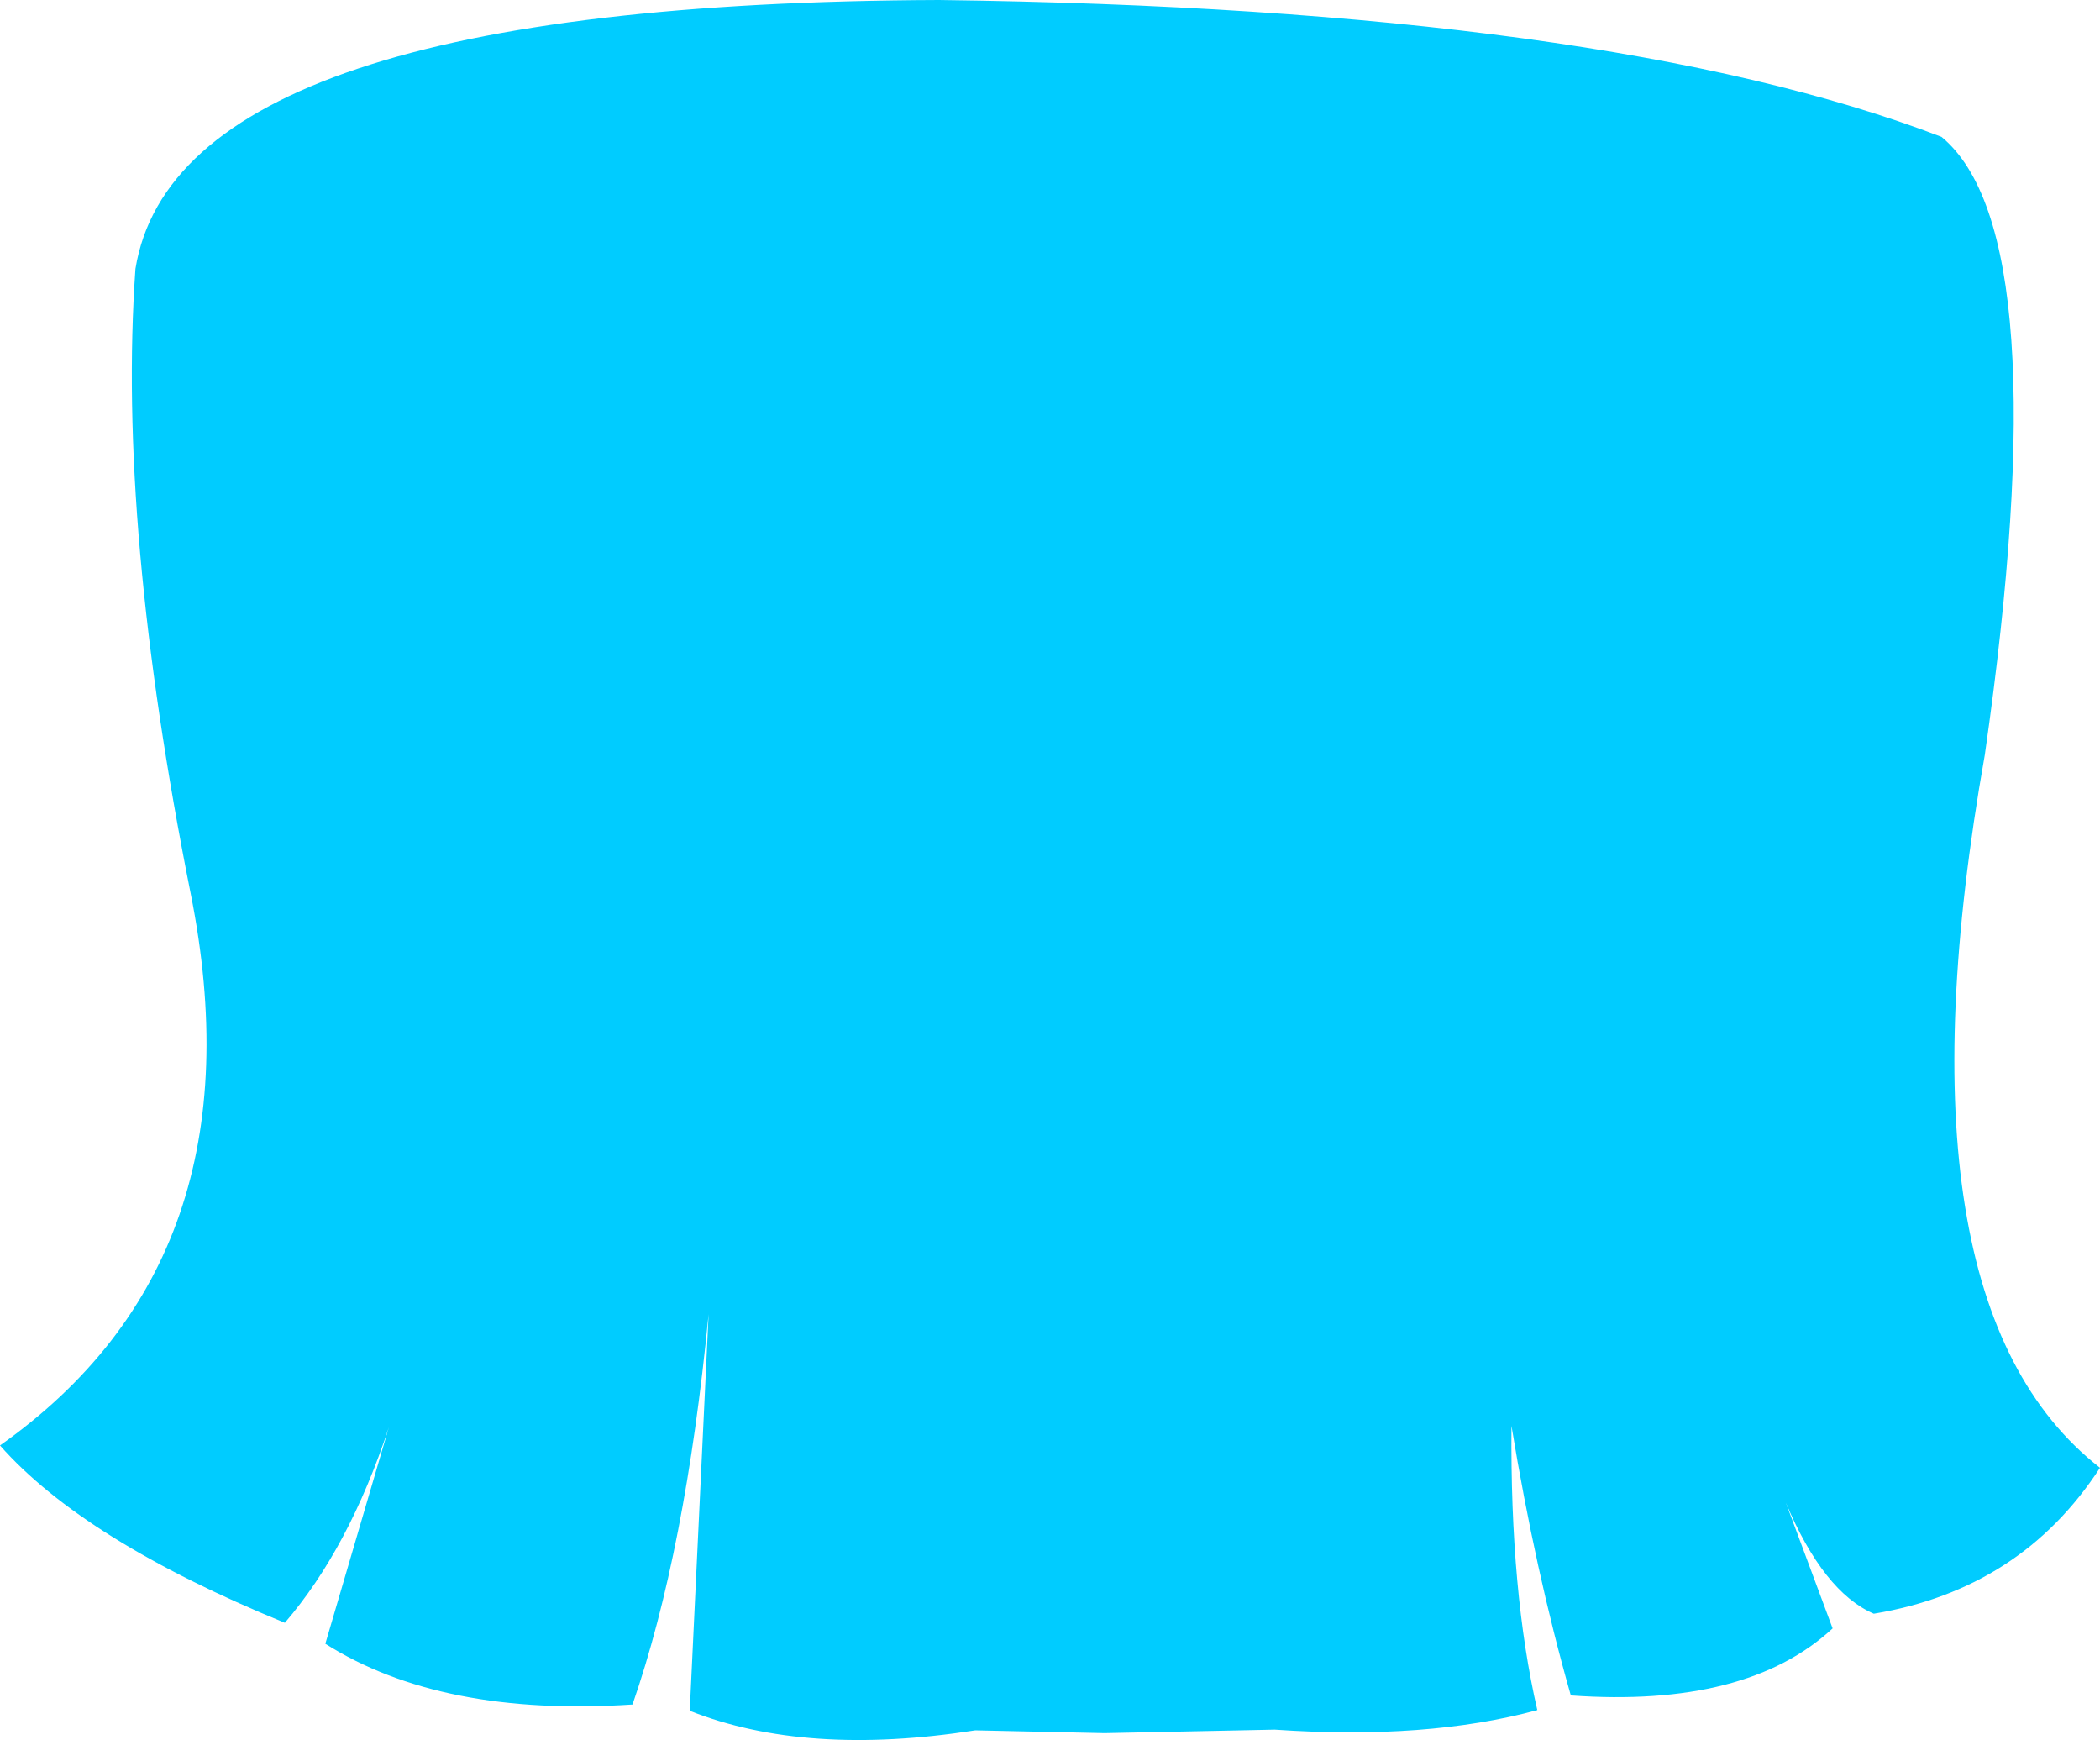 <?xml version="1.0" encoding="UTF-8" standalone="no"?>
<svg xmlns:xlink="http://www.w3.org/1999/xlink" height="124.6px" width="150.4px" xmlns="http://www.w3.org/2000/svg">
  <g transform="matrix(1.0, 0.0, 0.0, 1.0, 75.2, 62.3)">
    <path d="M-65.5 -43.05 Q-62.4 -62.1 -7.95 -62.3 39.85 -61.7 63.85 -52.5 72.3 -45.5 66.95 -8.25 60.0 30.95 75.2 42.8 69.55 51.5 59.0 53.25 55.4 51.7 52.7 45.3 L56.05 54.3 Q49.9 60.0 37.3 59.1 34.75 50.15 33.05 39.8 32.95 51.7 34.9 60.15 27.0 62.3 16.1 61.55 L3.9 61.8 -5.35 61.6 Q-17.5 63.5 -25.8 60.2 L-24.45 31.8 Q-26.1 48.8 -29.9 59.75 -43.6 60.65 -51.9 55.4 L-47.35 39.9 Q-50.2 48.55 -54.8 53.9 -69.2 48.0 -75.2 41.2 -56.3 27.85 -61.55 1.65 -66.8 -24.65 -65.5 -43.05" fill="#00ccff" fill-rule="evenodd" stroke="none"/>
  </g>
</svg>
